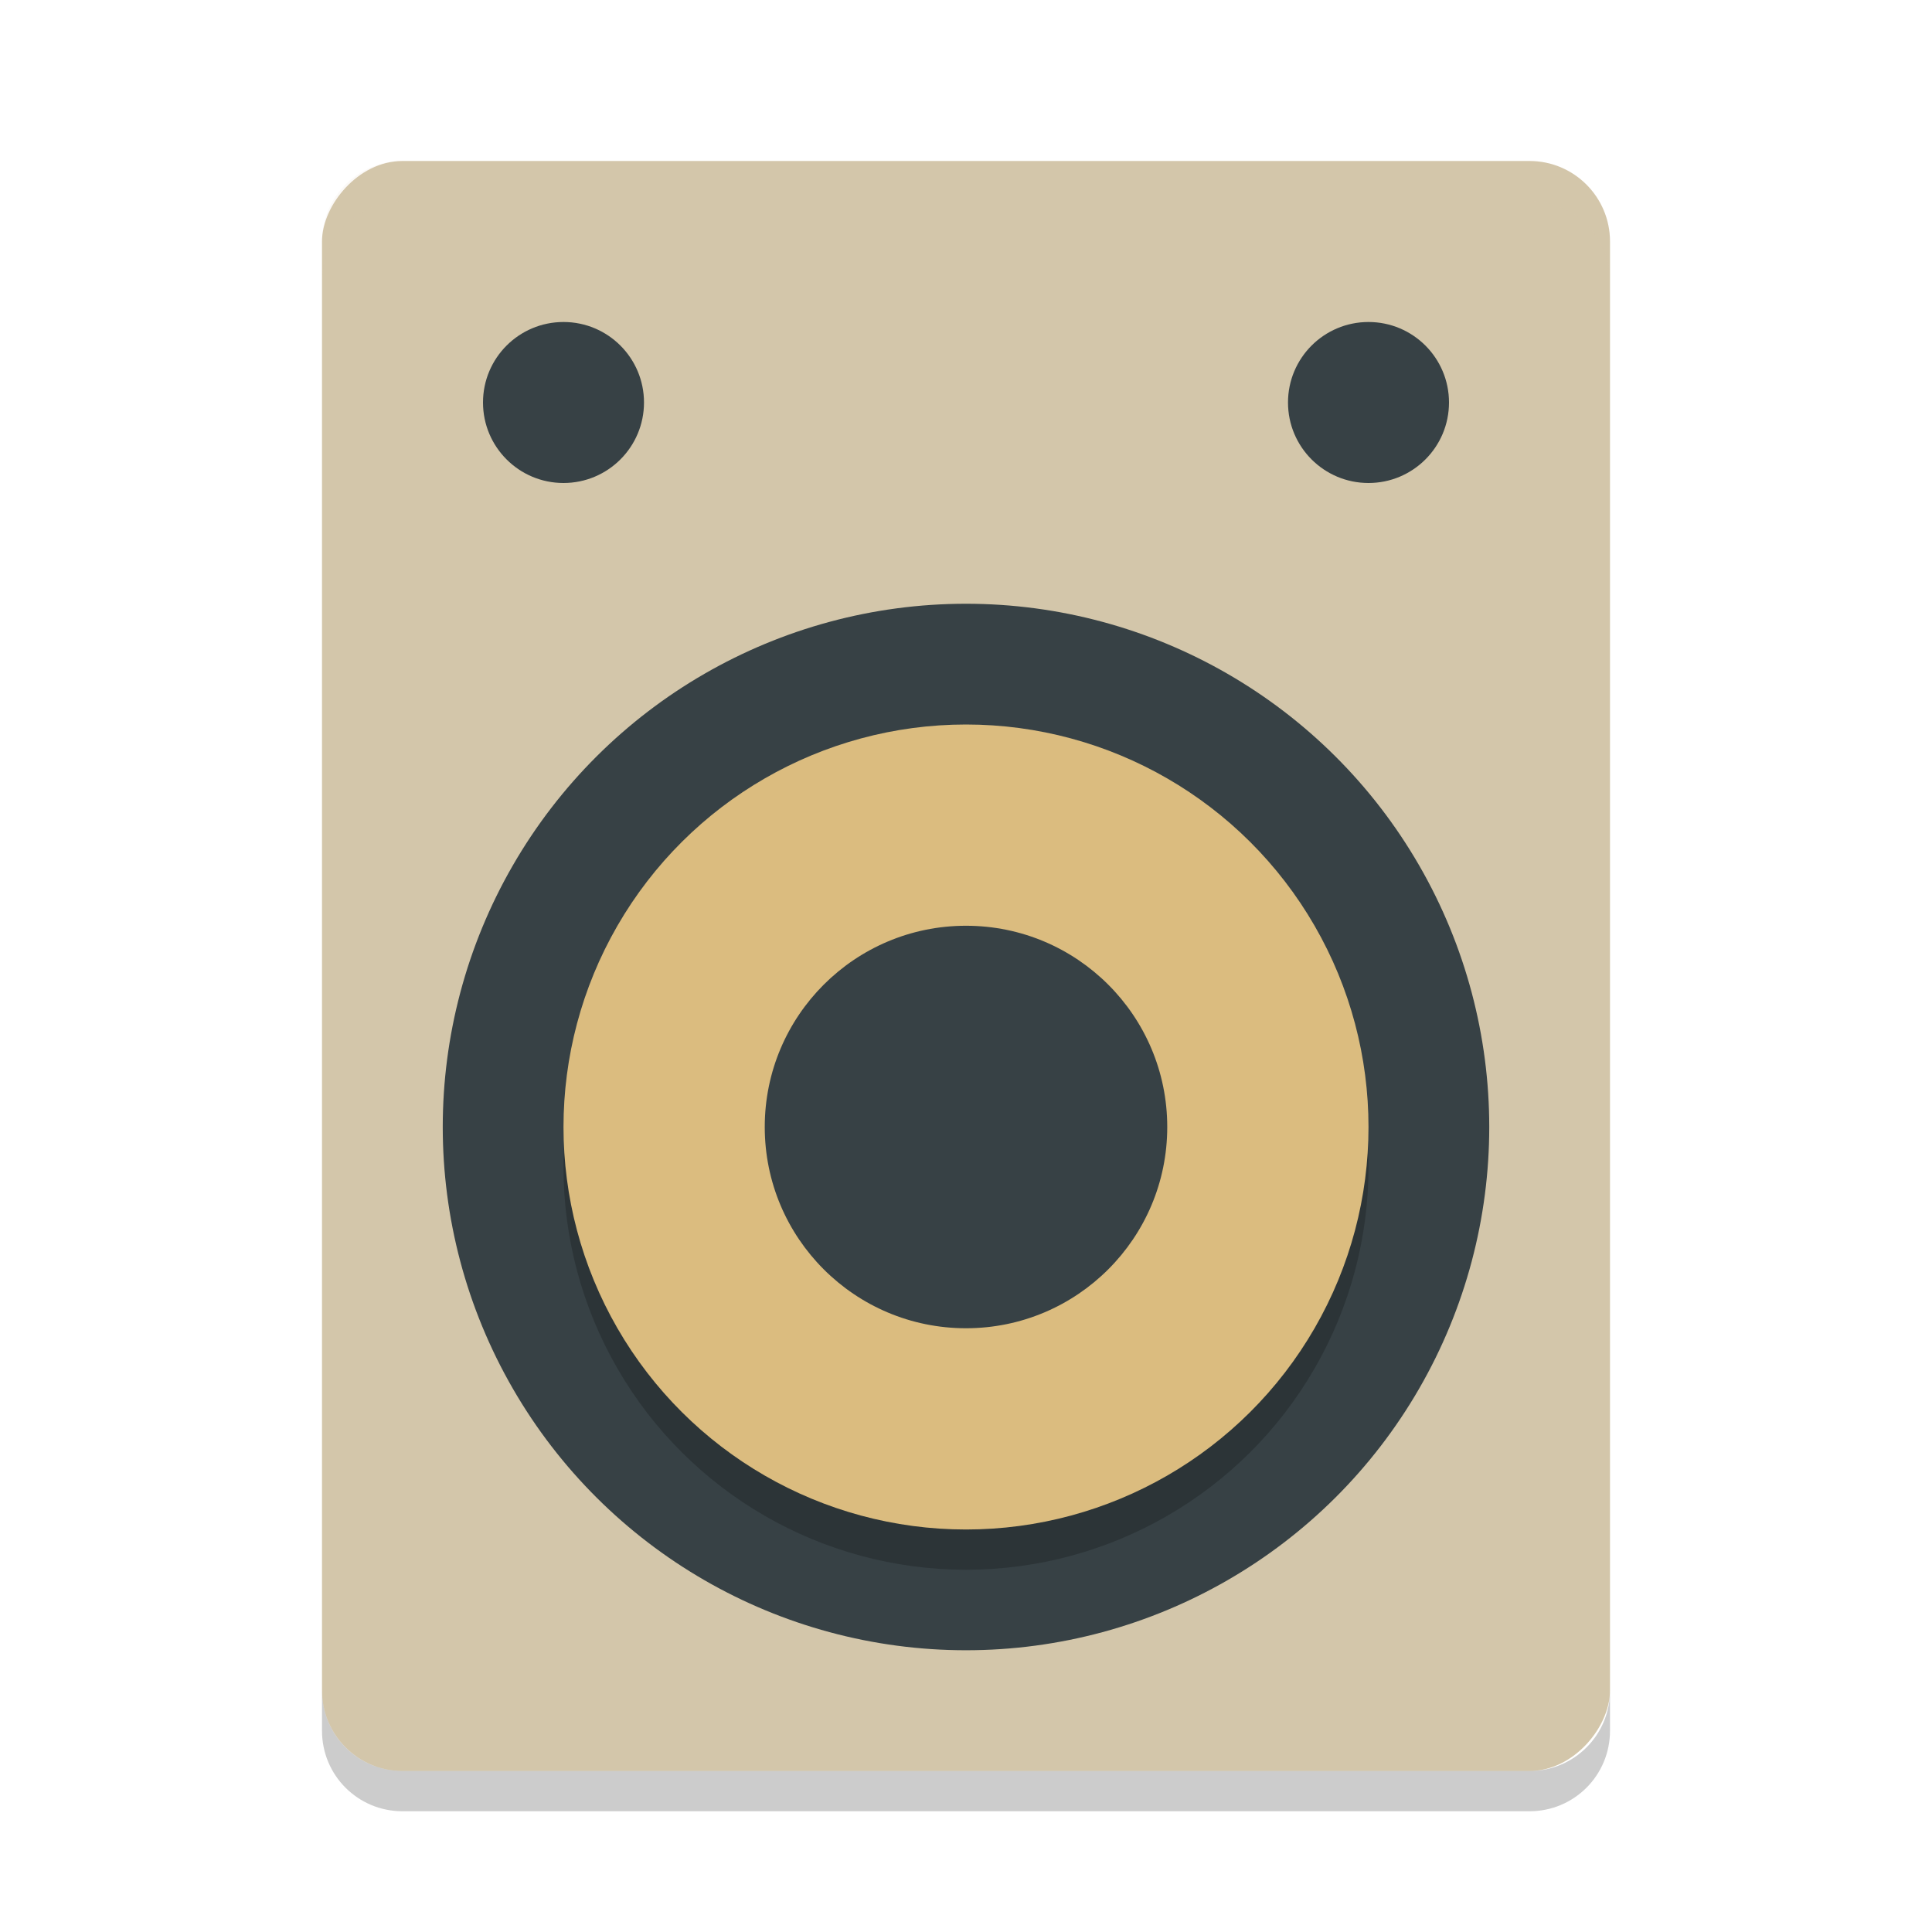 <svg xmlns="http://www.w3.org/2000/svg" width="48" height="48" version="1">
 <rect fill="#d3c6aa" width="32" height="40" x="-40" y="4" rx="2" ry="2" transform="scale(-1,1)"/>
 <circle fill="#374145" cx="-28" cy="24" r="13" transform="rotate(-90)"/>
 <circle style="opacity:0.2" cx="-29" cy="-24" r="10" transform="matrix(0,-1,-1,0,0,0)"/>
 <circle style="fill:#dbbc7f" cx="-28" cy="-24" r="10" transform="matrix(0,-1,-1,0,0,0)"/>
 <circle fill="#374145" cx="-28" cy="-24" r="5" transform="matrix(0,-1,-1,0,0,0)"/>
 <circle style="fill:#374145" cx="10" cy="-14" r="2" transform="rotate(90)"/>
 <circle style="fill:#374145" cx="10" cy="-34" r="2" transform="rotate(90)"/>
 <path opacity=".2" d="m8 42v1c0 1.108 0.892 2 2 2h28c1.108 0 2-0.892 2-2v-1c0 1.108-0.892 2-2 2h-28c-1.108 0-2-0.892-2-2z"/>
 <path fill="#d3c6aa" opacity=".1" d="m10 4c-1.108 0-2 0.892-2 2v1c0-1.108 0.892-2 2-2h28c1.108 0 2 0.892 2 2v-1c0-1.108-0.892-2-2-2h-28z"/>
</svg>
